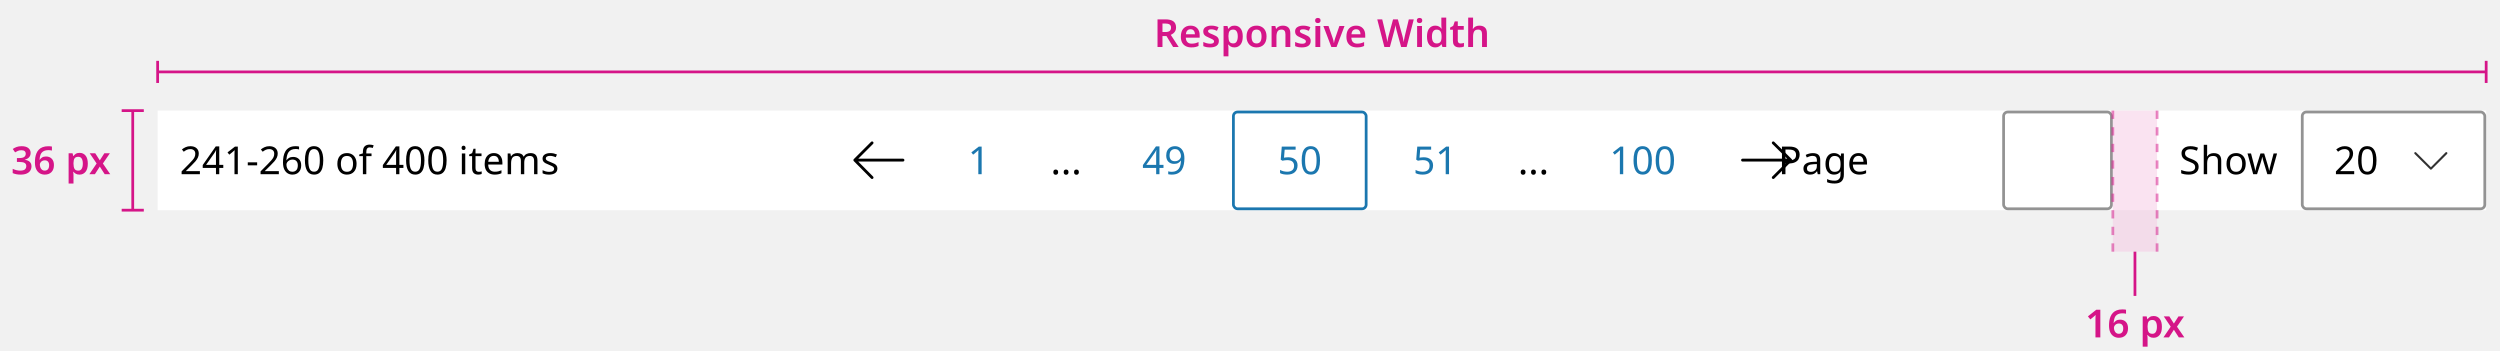<svg width="904" height="127" viewBox="0 0 904 127" fill="none" xmlns="http://www.w3.org/2000/svg">
<rect width="904" height="127" fill="#F1F1F1"/>
<g clip-path="url(#clip0_8801_359500)">
<rect width="842" height="36" transform="translate(57 40)" fill="white"/>
<path d="M72.28 63H65.672V61.978L68.29 59.332C68.785 58.828 69.205 58.38 69.55 57.988C69.905 57.596 70.171 57.213 70.348 56.84C70.525 56.467 70.614 56.051 70.614 55.594C70.614 55.043 70.451 54.628 70.124 54.348C69.797 54.059 69.373 53.914 68.85 53.914C68.355 53.914 67.926 53.998 67.562 54.166C67.198 54.334 66.825 54.567 66.442 54.866L65.784 54.04C66.176 53.713 66.624 53.438 67.128 53.214C67.641 52.981 68.215 52.864 68.85 52.864C69.783 52.864 70.521 53.102 71.062 53.578C71.603 54.054 71.874 54.703 71.874 55.524C71.874 56.047 71.767 56.537 71.552 56.994C71.337 57.451 71.039 57.904 70.656 58.352C70.273 58.8 69.825 59.271 69.312 59.766L67.226 61.824V61.88H72.28V63ZM80.74 60.732H79.284V63H78.094V60.732H73.306V59.682L78.01 52.948H79.284V59.626H80.74V60.732ZM78.094 59.626V56.476C78.094 55.991 78.098 55.58 78.108 55.244C78.126 54.899 78.145 54.572 78.164 54.264H78.108C78.033 54.441 77.94 54.633 77.828 54.838C77.716 55.043 77.608 55.216 77.506 55.356L74.51 59.626H78.094ZM85.993 63H84.789V56.014C84.789 55.613 84.794 55.291 84.803 55.048C84.813 54.805 84.827 54.553 84.845 54.292C84.696 54.441 84.556 54.567 84.425 54.67C84.304 54.773 84.155 54.903 83.977 55.062L82.913 55.93L82.269 55.104L84.971 53.004H85.993V63ZM89.595 59.794V58.702H92.983V59.794H89.595ZM100.827 63H94.219V61.978L96.837 59.332C97.332 58.828 97.751 58.38 98.097 57.988C98.451 57.596 98.718 57.213 98.895 56.84C99.072 56.467 99.161 56.051 99.161 55.594C99.161 55.043 98.998 54.628 98.671 54.348C98.344 54.059 97.919 53.914 97.397 53.914C96.902 53.914 96.473 53.998 96.109 54.166C95.745 54.334 95.371 54.567 94.989 54.866L94.331 54.04C94.723 53.713 95.171 53.438 95.675 53.214C96.188 52.981 96.762 52.864 97.397 52.864C98.33 52.864 99.067 53.102 99.609 53.578C100.15 54.054 100.421 54.703 100.421 55.524C100.421 56.047 100.314 56.537 100.099 56.994C99.884 57.451 99.585 57.904 99.203 58.352C98.82 58.8 98.372 59.271 97.859 59.766L95.773 61.824V61.88H100.827V63ZM102.329 58.73C102.329 58.011 102.389 57.307 102.511 56.616C102.641 55.916 102.87 55.286 103.197 54.726C103.533 54.157 103.999 53.704 104.597 53.368C105.194 53.032 105.964 52.864 106.907 52.864C107.103 52.864 107.317 52.873 107.551 52.892C107.793 52.911 107.989 52.943 108.139 52.99V54.04C107.971 53.984 107.779 53.942 107.565 53.914C107.35 53.886 107.14 53.872 106.935 53.872C106.291 53.872 105.754 53.979 105.325 54.194C104.895 54.409 104.555 54.703 104.303 55.076C104.06 55.449 103.883 55.879 103.771 56.364C103.659 56.849 103.589 57.367 103.561 57.918H103.645C103.859 57.591 104.158 57.316 104.541 57.092C104.923 56.859 105.413 56.742 106.011 56.742C106.879 56.742 107.579 57.008 108.111 57.54C108.643 58.063 108.909 58.809 108.909 59.78C108.909 60.825 108.619 61.647 108.041 62.244C107.471 62.841 106.701 63.14 105.731 63.14C105.096 63.14 104.522 62.981 104.009 62.664C103.495 62.347 103.085 61.861 102.777 61.208C102.478 60.555 102.329 59.729 102.329 58.73ZM105.717 62.104C106.305 62.104 106.781 61.917 107.145 61.544C107.509 61.161 107.691 60.573 107.691 59.78C107.691 59.145 107.527 58.641 107.201 58.268C106.883 57.895 106.403 57.708 105.759 57.708C105.32 57.708 104.937 57.801 104.611 57.988C104.284 58.165 104.027 58.399 103.841 58.688C103.663 58.968 103.575 59.253 103.575 59.542C103.575 59.943 103.654 60.345 103.813 60.746C103.971 61.138 104.209 61.465 104.527 61.726C104.844 61.978 105.241 62.104 105.717 62.104ZM116.892 57.988C116.892 59.071 116.78 59.995 116.556 60.76C116.332 61.525 115.973 62.113 115.478 62.524C114.993 62.935 114.354 63.14 113.56 63.14C112.431 63.14 111.596 62.687 111.054 61.782C110.522 60.867 110.256 59.603 110.256 57.988C110.256 56.905 110.364 55.981 110.578 55.216C110.802 54.451 111.157 53.867 111.642 53.466C112.128 53.055 112.767 52.85 113.56 52.85C114.68 52.85 115.516 53.303 116.066 54.208C116.617 55.104 116.892 56.364 116.892 57.988ZM111.488 57.988C111.488 59.36 111.642 60.387 111.95 61.068C112.268 61.749 112.804 62.09 113.56 62.09C114.307 62.09 114.839 61.754 115.156 61.082C115.483 60.401 115.646 59.369 115.646 57.988C115.646 56.625 115.483 55.603 115.156 54.922C114.839 54.241 114.307 53.9 113.56 53.9C112.804 53.9 112.268 54.241 111.95 54.922C111.642 55.603 111.488 56.625 111.488 57.988ZM128.933 59.234C128.933 60.475 128.615 61.437 127.981 62.118C127.355 62.799 126.506 63.14 125.433 63.14C124.77 63.14 124.177 62.991 123.655 62.692C123.141 62.384 122.735 61.941 122.437 61.362C122.138 60.774 121.989 60.065 121.989 59.234C121.989 57.993 122.297 57.036 122.913 56.364C123.538 55.692 124.392 55.356 125.475 55.356C126.147 55.356 126.744 55.51 127.267 55.818C127.789 56.117 128.195 56.555 128.485 57.134C128.783 57.703 128.933 58.403 128.933 59.234ZM123.263 59.234C123.263 60.121 123.435 60.825 123.781 61.348C124.135 61.861 124.695 62.118 125.461 62.118C126.217 62.118 126.772 61.861 127.127 61.348C127.481 60.825 127.659 60.121 127.659 59.234C127.659 58.347 127.481 57.652 127.127 57.148C126.772 56.644 126.212 56.392 125.447 56.392C124.681 56.392 124.126 56.644 123.781 57.148C123.435 57.652 123.263 58.347 123.263 59.234ZM134.343 56.448H132.453V63H131.221V56.448H129.905V55.874L131.221 55.454V55.02C131.221 54.049 131.431 53.354 131.851 52.934C132.281 52.505 132.883 52.29 133.657 52.29C133.947 52.29 134.217 52.318 134.469 52.374C134.721 52.421 134.936 52.477 135.113 52.542L134.791 53.508C134.642 53.461 134.469 53.415 134.273 53.368C134.077 53.321 133.877 53.298 133.671 53.298C133.261 53.298 132.953 53.438 132.747 53.718C132.551 53.989 132.453 54.418 132.453 55.006V55.496H134.343V56.448ZM145.873 60.732H144.417V63H143.227V60.732H138.439V59.682L143.143 52.948H144.417V59.626H145.873V60.732ZM143.227 59.626V56.476C143.227 55.991 143.231 55.58 143.241 55.244C143.259 54.899 143.278 54.572 143.297 54.264H143.241C143.166 54.441 143.073 54.633 142.961 54.838C142.849 55.043 142.741 55.216 142.639 55.356L139.643 59.626H143.227ZM153.478 57.988C153.478 59.071 153.366 59.995 153.142 60.76C152.918 61.525 152.559 62.113 152.064 62.524C151.579 62.935 150.94 63.14 150.146 63.14C149.017 63.14 148.182 62.687 147.64 61.782C147.108 60.867 146.842 59.603 146.842 57.988C146.842 56.905 146.95 55.981 147.164 55.216C147.388 54.451 147.743 53.867 148.228 53.466C148.714 53.055 149.353 52.85 150.146 52.85C151.266 52.85 152.102 53.303 152.652 54.208C153.203 55.104 153.478 56.364 153.478 57.988ZM148.074 57.988C148.074 59.36 148.228 60.387 148.536 61.068C148.854 61.749 149.39 62.09 150.146 62.09C150.893 62.09 151.425 61.754 151.742 61.082C152.069 60.401 152.232 59.369 152.232 57.988C152.232 56.625 152.069 55.603 151.742 54.922C151.425 54.241 150.893 53.9 150.146 53.9C149.39 53.9 148.854 54.241 148.536 54.922C148.228 55.603 148.074 56.625 148.074 57.988ZM161.49 57.988C161.49 59.071 161.378 59.995 161.154 60.76C160.93 61.525 160.571 62.113 160.076 62.524C159.591 62.935 158.951 63.14 158.158 63.14C157.029 63.14 156.193 62.687 155.652 61.782C155.12 60.867 154.854 59.603 154.854 57.988C154.854 56.905 154.961 55.981 155.176 55.216C155.4 54.451 155.755 53.867 156.24 53.466C156.725 53.055 157.365 52.85 158.158 52.85C159.278 52.85 160.113 53.303 160.664 54.208C161.215 55.104 161.49 56.364 161.49 57.988ZM156.086 57.988C156.086 59.36 156.24 60.387 156.548 61.068C156.865 61.749 157.402 62.09 158.158 62.09C158.905 62.09 159.437 61.754 159.754 61.082C160.081 60.401 160.244 59.369 160.244 57.988C160.244 56.625 160.081 55.603 159.754 54.922C159.437 54.241 158.905 53.9 158.158 53.9C157.402 53.9 156.865 54.241 156.548 54.922C156.24 55.603 156.086 56.625 156.086 57.988ZM167.636 52.682C167.823 52.682 167.986 52.747 168.126 52.878C168.276 52.999 168.35 53.195 168.35 53.466C168.35 53.737 168.276 53.937 168.126 54.068C167.986 54.189 167.823 54.25 167.636 54.25C167.431 54.25 167.258 54.189 167.118 54.068C166.978 53.937 166.908 53.737 166.908 53.466C166.908 53.195 166.978 52.999 167.118 52.878C167.258 52.747 167.431 52.682 167.636 52.682ZM168.238 55.496V63H167.006V55.496H168.238ZM173.122 62.132C173.308 62.132 173.5 62.118 173.696 62.09C173.892 62.062 174.05 62.025 174.172 61.978V62.916C174.041 62.981 173.854 63.033 173.612 63.07C173.369 63.117 173.136 63.14 172.912 63.14C172.52 63.14 172.156 63.075 171.82 62.944C171.493 62.804 171.227 62.566 171.022 62.23C170.816 61.894 170.714 61.423 170.714 60.816V56.448H169.65V55.86L170.728 55.37L171.218 53.774H171.946V55.496H174.116V56.448H171.946V60.788C171.946 61.245 172.053 61.586 172.268 61.81C172.492 62.025 172.776 62.132 173.122 62.132ZM178.572 55.356C179.207 55.356 179.758 55.496 180.224 55.776C180.691 56.056 181.046 56.453 181.288 56.966C181.54 57.47 181.666 58.063 181.666 58.744V59.486H176.528C176.547 60.335 176.762 60.984 177.172 61.432C177.592 61.871 178.176 62.09 178.922 62.09C179.398 62.09 179.818 62.048 180.182 61.964C180.556 61.871 180.938 61.74 181.33 61.572V62.65C180.948 62.818 180.57 62.939 180.196 63.014C179.823 63.098 179.38 63.14 178.866 63.14C178.148 63.14 177.518 62.995 176.976 62.706C176.435 62.417 176.01 61.987 175.702 61.418C175.404 60.849 175.254 60.144 175.254 59.304C175.254 58.483 175.39 57.778 175.66 57.19C175.94 56.602 176.328 56.149 176.822 55.832C177.326 55.515 177.91 55.356 178.572 55.356ZM178.558 56.364C177.97 56.364 177.504 56.555 177.158 56.938C176.822 57.311 176.622 57.834 176.556 58.506H180.378C180.369 57.871 180.22 57.358 179.93 56.966C179.641 56.565 179.184 56.364 178.558 56.364ZM191.809 55.356C192.658 55.356 193.293 55.575 193.713 56.014C194.133 56.453 194.343 57.153 194.343 58.114V63H193.125V58.17C193.125 56.985 192.616 56.392 191.599 56.392C190.871 56.392 190.348 56.602 190.031 57.022C189.723 57.442 189.569 58.053 189.569 58.856V63H188.351V58.17C188.351 56.985 187.837 56.392 186.811 56.392C186.055 56.392 185.532 56.625 185.243 57.092C184.953 57.559 184.809 58.231 184.809 59.108V63H183.577V55.496H184.571L184.753 56.518H184.823C185.056 56.126 185.369 55.837 185.761 55.65C186.162 55.454 186.587 55.356 187.035 55.356C188.211 55.356 188.976 55.776 189.331 56.616H189.401C189.653 56.187 189.993 55.869 190.423 55.664C190.852 55.459 191.314 55.356 191.809 55.356ZM201.547 60.928C201.547 61.656 201.276 62.207 200.735 62.58C200.193 62.953 199.465 63.14 198.551 63.14C198.028 63.14 197.575 63.098 197.193 63.014C196.819 62.93 196.488 62.813 196.199 62.664V61.544C196.497 61.693 196.857 61.833 197.277 61.964C197.706 62.085 198.14 62.146 198.579 62.146C199.204 62.146 199.657 62.048 199.937 61.852C200.217 61.647 200.357 61.376 200.357 61.04C200.357 60.853 200.305 60.685 200.203 60.536C200.1 60.387 199.913 60.237 199.643 60.088C199.381 59.939 199.003 59.771 198.509 59.584C198.023 59.397 197.608 59.211 197.263 59.024C196.917 58.837 196.651 58.613 196.465 58.352C196.278 58.091 196.185 57.755 196.185 57.344C196.185 56.709 196.441 56.219 196.955 55.874C197.477 55.529 198.159 55.356 198.999 55.356C199.456 55.356 199.881 55.403 200.273 55.496C200.674 55.589 201.047 55.711 201.393 55.86L200.973 56.84C200.655 56.709 200.324 56.597 199.979 56.504C199.633 56.411 199.279 56.364 198.915 56.364C198.411 56.364 198.023 56.448 197.753 56.616C197.491 56.775 197.361 56.994 197.361 57.274C197.361 57.489 197.421 57.666 197.543 57.806C197.664 57.946 197.865 58.086 198.145 58.226C198.434 58.366 198.817 58.525 199.293 58.702C199.769 58.879 200.175 59.061 200.511 59.248C200.847 59.435 201.103 59.663 201.281 59.934C201.458 60.195 201.547 60.527 201.547 60.928Z" fill="black"/>
<g clip-path="url(#clip1_8801_359500)">
<path fill-rule="evenodd" clip-rule="evenodd" d="M315.704 51.294C315.905 51.495 315.905 51.82 315.704 52.021L310.342 57.383H326.517C326.801 57.383 327.032 57.613 327.032 57.897C327.032 58.181 326.801 58.412 326.517 58.412H310.332L315.706 63.844C315.906 64.046 315.904 64.372 315.702 64.572C315.5 64.771 315.174 64.769 314.975 64.568L308.735 58.259C308.536 58.058 308.537 57.734 308.737 57.534L314.977 51.294C315.177 51.093 315.503 51.093 315.704 51.294Z" fill="black"/>
<path d="M354.964 63H353.76V56.014C353.76 55.613 353.765 55.291 353.774 55.048C353.783 54.805 353.797 54.553 353.816 54.292C353.667 54.441 353.527 54.567 353.396 54.67C353.275 54.773 353.125 54.903 352.948 55.062L351.884 55.93L351.24 55.104L353.942 53.004H354.964V63Z" fill="#1B77AF"/>
<path d="M380.889 62.244C380.889 61.899 380.973 61.656 381.141 61.516C381.309 61.376 381.51 61.306 381.743 61.306C381.976 61.306 382.182 61.376 382.359 61.516C382.536 61.656 382.625 61.899 382.625 62.244C382.625 62.58 382.536 62.823 382.359 62.972C382.182 63.121 381.976 63.196 381.743 63.196C381.51 63.196 381.309 63.121 381.141 62.972C380.973 62.823 380.889 62.58 380.889 62.244ZM384.635 62.244C384.635 61.899 384.719 61.656 384.887 61.516C385.055 61.376 385.256 61.306 385.489 61.306C385.722 61.306 385.928 61.376 386.105 61.516C386.282 61.656 386.371 61.899 386.371 62.244C386.371 62.58 386.282 62.823 386.105 62.972C385.928 63.121 385.722 63.196 385.489 63.196C385.256 63.196 385.055 63.121 384.887 62.972C384.719 62.823 384.635 62.58 384.635 62.244ZM388.381 62.244C388.381 61.899 388.465 61.656 388.633 61.516C388.801 61.376 389.002 61.306 389.235 61.306C389.468 61.306 389.674 61.376 389.851 61.516C390.028 61.656 390.117 61.899 390.117 62.244C390.117 62.58 390.028 62.823 389.851 62.972C389.674 63.121 389.468 63.196 389.235 63.196C389.002 63.196 388.801 63.121 388.633 62.972C388.465 62.823 388.381 62.58 388.381 62.244Z" fill="black"/>
<path d="M420.716 60.732H419.26V63H418.07V60.732H413.282V59.682L417.986 52.948H419.26V59.626H420.716V60.732ZM418.07 59.626V56.476C418.07 55.991 418.075 55.58 418.084 55.244C418.103 54.899 418.122 54.572 418.14 54.264H418.084C418.01 54.441 417.916 54.633 417.804 54.838C417.692 55.043 417.585 55.216 417.482 55.356L414.486 59.626H418.07ZM428.28 57.274C428.28 57.993 428.215 58.702 428.084 59.402C427.963 60.093 427.734 60.723 427.398 61.292C427.071 61.852 426.605 62.3 425.998 62.636C425.401 62.972 424.631 63.14 423.688 63.14C423.501 63.14 423.282 63.126 423.03 63.098C422.778 63.079 422.577 63.047 422.428 63V61.95C422.792 62.071 423.203 62.132 423.66 62.132C424.313 62.132 424.85 62.025 425.27 61.81C425.699 61.595 426.04 61.306 426.292 60.942C426.544 60.569 426.726 60.139 426.838 59.654C426.95 59.159 427.015 58.641 427.034 58.1H426.95C426.735 58.417 426.437 58.693 426.054 58.926C425.671 59.15 425.177 59.262 424.57 59.262C423.711 59.262 423.016 59.001 422.484 58.478C421.961 57.946 421.7 57.199 421.7 56.238C421.7 55.538 421.831 54.936 422.092 54.432C422.353 53.928 422.722 53.541 423.198 53.27C423.683 52.999 424.248 52.864 424.892 52.864C425.527 52.864 426.101 53.027 426.614 53.354C427.127 53.671 427.533 54.157 427.832 54.81C428.131 55.454 428.28 56.275 428.28 57.274ZM424.892 53.9C424.313 53.9 423.837 54.091 423.464 54.474C423.1 54.857 422.918 55.44 422.918 56.224C422.918 56.868 423.072 57.377 423.38 57.75C423.697 58.114 424.183 58.296 424.836 58.296C425.284 58.296 425.671 58.207 425.998 58.03C426.325 57.843 426.577 57.61 426.754 57.33C426.941 57.05 427.034 56.761 427.034 56.462C427.034 56.061 426.955 55.664 426.796 55.272C426.637 54.88 426.399 54.553 426.082 54.292C425.765 54.031 425.368 53.9 424.892 53.9Z" fill="#1B77AF"/>
<rect x="446" y="40.5" width="48" height="35" rx="1.5" fill="white"/>
<path d="M465.838 56.868C466.856 56.868 467.668 57.125 468.274 57.638C468.89 58.151 469.198 58.875 469.198 59.808C469.198 60.844 468.867 61.661 468.204 62.258C467.551 62.846 466.636 63.14 465.46 63.14C464.938 63.14 464.452 63.093 464.004 63C463.556 62.907 463.178 62.771 462.87 62.594V61.432C463.206 61.637 463.612 61.801 464.088 61.922C464.574 62.034 465.036 62.09 465.474 62.09C466.212 62.09 466.804 61.917 467.252 61.572C467.71 61.217 467.938 60.671 467.938 59.934C467.938 59.281 467.738 58.781 467.336 58.436C466.935 58.081 466.3 57.904 465.432 57.904C465.171 57.904 464.872 57.927 464.536 57.974C464.2 58.021 463.93 58.067 463.724 58.114L463.108 57.722L463.486 53.004H468.498V54.124H464.536L464.298 57.022C464.457 56.994 464.672 56.961 464.942 56.924C465.213 56.887 465.512 56.868 465.838 56.868ZM477.322 57.988C477.322 59.071 477.21 59.995 476.986 60.76C476.762 61.525 476.403 62.113 475.908 62.524C475.423 62.935 474.783 63.14 473.99 63.14C472.861 63.14 472.025 62.687 471.484 61.782C470.952 60.867 470.686 59.603 470.686 57.988C470.686 56.905 470.793 55.981 471.008 55.216C471.232 54.451 471.587 53.867 472.072 53.466C472.557 53.055 473.197 52.85 473.99 52.85C475.11 52.85 475.945 53.303 476.496 54.208C477.047 55.104 477.322 56.364 477.322 57.988ZM471.918 57.988C471.918 59.36 472.072 60.387 472.38 61.068C472.697 61.749 473.234 62.09 473.99 62.09C474.737 62.09 475.269 61.754 475.586 61.082C475.913 60.401 476.076 59.369 476.076 57.988C476.076 56.625 475.913 55.603 475.586 54.922C475.269 54.241 474.737 53.9 473.99 53.9C473.234 53.9 472.697 54.241 472.38 54.922C472.072 55.603 471.918 56.625 471.918 57.988Z" fill="#1B77AF"/>
<rect x="446" y="40.5" width="48" height="35" rx="1.5" stroke="#1B77AF"/>
<path d="M514.838 56.868C515.856 56.868 516.668 57.125 517.274 57.638C517.89 58.151 518.198 58.875 518.198 59.808C518.198 60.844 517.867 61.661 517.204 62.258C516.551 62.846 515.636 63.14 514.46 63.14C513.938 63.14 513.452 63.093 513.004 63C512.556 62.907 512.178 62.771 511.87 62.594V61.432C512.206 61.637 512.612 61.801 513.088 61.922C513.574 62.034 514.036 62.09 514.474 62.09C515.212 62.09 515.804 61.917 516.252 61.572C516.71 61.217 516.938 60.671 516.938 59.934C516.938 59.281 516.738 58.781 516.336 58.436C515.935 58.081 515.3 57.904 514.432 57.904C514.171 57.904 513.872 57.927 513.536 57.974C513.2 58.021 512.93 58.067 512.724 58.114L512.108 57.722L512.486 53.004H517.498V54.124H513.536L513.298 57.022C513.457 56.994 513.672 56.961 513.942 56.924C514.213 56.887 514.512 56.868 514.838 56.868ZM523.97 63H522.766V56.014C522.766 55.613 522.771 55.291 522.78 55.048C522.789 54.805 522.803 54.553 522.822 54.292C522.673 54.441 522.533 54.567 522.402 54.67C522.281 54.773 522.131 54.903 521.954 55.062L520.89 55.93L520.246 55.104L522.948 53.004H523.97V63Z" fill="#1B77AF"/>
<path d="M549.889 62.244C549.889 61.899 549.973 61.656 550.141 61.516C550.309 61.376 550.51 61.306 550.743 61.306C550.976 61.306 551.182 61.376 551.359 61.516C551.536 61.656 551.625 61.899 551.625 62.244C551.625 62.58 551.536 62.823 551.359 62.972C551.182 63.121 550.976 63.196 550.743 63.196C550.51 63.196 550.309 63.121 550.141 62.972C549.973 62.823 549.889 62.58 549.889 62.244ZM553.635 62.244C553.635 61.899 553.719 61.656 553.887 61.516C554.055 61.376 554.256 61.306 554.489 61.306C554.722 61.306 554.928 61.376 555.105 61.516C555.282 61.656 555.371 61.899 555.371 62.244C555.371 62.58 555.282 62.823 555.105 62.972C554.928 63.121 554.722 63.196 554.489 63.196C554.256 63.196 554.055 63.121 553.887 62.972C553.719 62.823 553.635 62.58 553.635 62.244ZM557.381 62.244C557.381 61.899 557.465 61.656 557.633 61.516C557.801 61.376 558.002 61.306 558.235 61.306C558.468 61.306 558.674 61.376 558.851 61.516C559.028 61.656 559.117 61.899 559.117 62.244C559.117 62.58 559.028 62.823 558.851 62.972C558.674 63.121 558.468 63.196 558.235 63.196C558.002 63.196 557.801 63.121 557.633 62.972C557.465 62.823 557.381 62.58 557.381 62.244Z" fill="black"/>
<path d="M586.952 63H585.748V56.014C585.748 55.613 585.753 55.291 585.762 55.048C585.772 54.805 585.786 54.553 585.804 54.292C585.655 54.441 585.515 54.567 585.384 54.67C585.263 54.773 585.114 54.903 584.936 55.062L583.872 55.93L583.228 55.104L585.93 53.004H586.952V63ZM597.316 57.988C597.316 59.071 597.204 59.995 596.98 60.76C596.756 61.525 596.397 62.113 595.902 62.524C595.417 62.935 594.777 63.14 593.984 63.14C592.855 63.14 592.019 62.687 591.478 61.782C590.946 60.867 590.68 59.603 590.68 57.988C590.68 56.905 590.787 55.981 591.002 55.216C591.226 54.451 591.581 53.867 592.066 53.466C592.551 53.055 593.191 52.85 593.984 52.85C595.104 52.85 595.939 53.303 596.49 54.208C597.041 55.104 597.316 56.364 597.316 57.988ZM591.912 57.988C591.912 59.36 592.066 60.387 592.374 61.068C592.691 61.749 593.228 62.09 593.984 62.09C594.731 62.09 595.263 61.754 595.58 61.082C595.907 60.401 596.07 59.369 596.07 57.988C596.07 56.625 595.907 55.603 595.58 54.922C595.263 54.241 594.731 53.9 593.984 53.9C593.228 53.9 592.691 54.241 592.374 54.922C592.066 55.603 591.912 56.625 591.912 57.988ZM605.328 57.988C605.328 59.071 605.216 59.995 604.992 60.76C604.768 61.525 604.409 62.113 603.914 62.524C603.429 62.935 602.789 63.14 601.996 63.14C600.867 63.14 600.031 62.687 599.49 61.782C598.958 60.867 598.692 59.603 598.692 57.988C598.692 56.905 598.799 55.981 599.014 55.216C599.238 54.451 599.593 53.867 600.078 53.466C600.563 53.055 601.203 52.85 601.996 52.85C603.116 52.85 603.951 53.303 604.502 54.208C605.053 55.104 605.328 56.364 605.328 57.988ZM599.924 57.988C599.924 59.36 600.078 60.387 600.386 61.068C600.703 61.749 601.24 62.09 601.996 62.09C602.743 62.09 603.275 61.754 603.592 61.082C603.919 60.401 604.082 59.369 604.082 57.988C604.082 56.625 603.919 55.603 603.592 54.922C603.275 54.241 602.743 53.9 601.996 53.9C601.24 53.9 600.703 54.241 600.386 54.922C600.078 55.603 599.924 56.625 599.924 57.988Z" fill="#1B77AF"/>
<path fill-rule="evenodd" clip-rule="evenodd" d="M640.843 51.296C641.043 51.094 641.369 51.092 641.57 51.292L647.879 57.532C647.976 57.628 648.031 57.759 648.032 57.896C648.032 58.033 647.978 58.164 647.881 58.261L641.572 64.57C641.372 64.77 641.046 64.77 640.845 64.57C640.644 64.369 640.644 64.043 640.845 63.842L646.276 58.412H630.1C629.816 58.412 629.586 58.181 629.586 57.897C629.586 57.613 629.816 57.383 630.1 57.383H646.266L640.847 52.023C640.645 51.823 640.643 51.498 640.843 51.296Z" fill="black"/>
</g>
<path d="M647.004 53.004C648.311 53.004 649.263 53.261 649.86 53.774C650.457 54.287 650.756 55.011 650.756 55.944C650.756 56.495 650.63 57.013 650.378 57.498C650.135 57.974 649.72 58.361 649.132 58.66C648.553 58.959 647.765 59.108 646.766 59.108H645.618V63H644.358V53.004H647.004ZM646.892 54.082H645.618V58.03H646.626C647.578 58.03 648.287 57.876 648.754 57.568C649.221 57.26 649.454 56.737 649.454 56C649.454 55.356 649.244 54.875 648.824 54.558C648.413 54.241 647.769 54.082 646.892 54.082ZM655.509 55.37C656.423 55.37 657.1 55.571 657.539 55.972C657.977 56.373 658.197 57.013 658.197 57.89V63H657.301L657.063 61.936H657.007C656.68 62.347 656.335 62.65 655.971 62.846C655.607 63.042 655.112 63.14 654.487 63.14C653.805 63.14 653.241 62.963 652.793 62.608C652.345 62.244 652.121 61.679 652.121 60.914C652.121 60.167 652.415 59.593 653.003 59.192C653.591 58.781 654.496 58.557 655.719 58.52L656.993 58.478V58.03C656.993 57.405 656.857 56.971 656.587 56.728C656.316 56.485 655.933 56.364 655.439 56.364C655.047 56.364 654.673 56.425 654.319 56.546C653.964 56.658 653.633 56.789 653.325 56.938L652.947 56.014C653.273 55.837 653.661 55.687 654.109 55.566C654.557 55.435 655.023 55.37 655.509 55.37ZM656.979 59.332L655.873 59.374C654.939 59.411 654.291 59.561 653.927 59.822C653.572 60.083 653.395 60.452 653.395 60.928C653.395 61.348 653.521 61.656 653.773 61.852C654.034 62.048 654.365 62.146 654.767 62.146C655.392 62.146 655.915 61.973 656.335 61.628C656.764 61.273 656.979 60.732 656.979 60.004V59.332ZM663.174 55.356C663.669 55.356 664.112 55.449 664.504 55.636C664.906 55.823 665.246 56.107 665.526 56.49H665.596L665.764 55.496H666.744V63.126C666.744 64.199 666.469 65.007 665.918 65.548C665.377 66.089 664.532 66.36 663.384 66.36C662.283 66.36 661.382 66.201 660.682 65.884V64.75C661.42 65.142 662.344 65.338 663.454 65.338C664.098 65.338 664.602 65.147 664.966 64.764C665.34 64.391 665.526 63.877 665.526 63.224V62.93C665.526 62.818 665.531 62.659 665.54 62.454C665.55 62.239 665.559 62.09 665.568 62.006H665.512C665.008 62.762 664.234 63.14 663.188 63.14C662.218 63.14 661.457 62.799 660.906 62.118C660.365 61.437 660.094 60.485 660.094 59.262C660.094 58.067 660.365 57.12 660.906 56.42C661.457 55.711 662.213 55.356 663.174 55.356ZM663.342 56.392C662.717 56.392 662.232 56.644 661.886 57.148C661.541 57.643 661.368 58.352 661.368 59.276C661.368 60.2 661.536 60.909 661.872 61.404C662.208 61.889 662.708 62.132 663.37 62.132C664.126 62.132 664.677 61.931 665.022 61.53C665.368 61.119 665.54 60.461 665.54 59.556V59.262C665.54 58.245 665.363 57.512 665.008 57.064C664.654 56.616 664.098 56.392 663.342 56.392ZM672.026 55.356C672.66 55.356 673.211 55.496 673.678 55.776C674.144 56.056 674.499 56.453 674.742 56.966C674.994 57.47 675.12 58.063 675.12 58.744V59.486H669.982C670 60.335 670.215 60.984 670.626 61.432C671.046 61.871 671.629 62.09 672.376 62.09C672.852 62.09 673.272 62.048 673.636 61.964C674.009 61.871 674.392 61.74 674.784 61.572V62.65C674.401 62.818 674.023 62.939 673.65 63.014C673.276 63.098 672.833 63.14 672.32 63.14C671.601 63.14 670.971 62.995 670.43 62.706C669.888 62.417 669.464 61.987 669.156 61.418C668.857 60.849 668.708 60.144 668.708 59.304C668.708 58.483 668.843 57.778 669.114 57.19C669.394 56.602 669.781 56.149 670.276 55.832C670.78 55.515 671.363 55.356 672.026 55.356ZM672.012 56.364C671.424 56.364 670.957 56.555 670.612 56.938C670.276 57.311 670.075 57.834 670.01 58.506H673.832C673.822 57.871 673.673 57.358 673.384 56.966C673.094 56.565 672.637 56.364 672.012 56.364Z" fill="black"/>
<rect x="724.5" y="40.5" width="39" height="35" rx="1.5" fill="white"/>
<rect x="724.5" y="40.5" width="39" height="35" rx="1.5" stroke="#939393"/>
<path d="M795.028 60.326C795.028 61.213 794.706 61.903 794.062 62.398C793.418 62.893 792.55 63.14 791.458 63.14C790.898 63.14 790.38 63.098 789.904 63.014C789.428 62.93 789.031 62.813 788.714 62.664V61.46C789.05 61.609 789.465 61.745 789.96 61.866C790.464 61.987 790.982 62.048 791.514 62.048C792.251 62.048 792.811 61.903 793.194 61.614C793.577 61.325 793.768 60.933 793.768 60.438C793.768 60.111 793.698 59.836 793.558 59.612C793.418 59.388 793.175 59.183 792.83 58.996C792.485 58.809 792.013 58.604 791.416 58.38C790.557 58.072 789.913 57.694 789.484 57.246C789.055 56.798 788.84 56.187 788.84 55.412C788.84 54.889 788.975 54.437 789.246 54.054C789.517 53.671 789.89 53.377 790.366 53.172C790.842 52.967 791.397 52.864 792.032 52.864C792.573 52.864 793.073 52.915 793.53 53.018C793.987 53.121 794.407 53.256 794.79 53.424L794.398 54.502C794.053 54.353 793.675 54.227 793.264 54.124C792.853 54.021 792.433 53.97 792.004 53.97C791.379 53.97 790.907 54.105 790.59 54.376C790.273 54.637 790.114 54.987 790.114 55.426C790.114 55.762 790.184 56.042 790.324 56.266C790.464 56.49 790.693 56.695 791.01 56.882C791.327 57.059 791.757 57.246 792.298 57.442C792.886 57.657 793.381 57.89 793.782 58.142C794.193 58.385 794.501 58.679 794.706 59.024C794.921 59.369 795.028 59.803 795.028 60.326ZM798.106 52.36V55.482C798.106 55.855 798.082 56.205 798.036 56.532H798.12C798.362 56.149 798.689 55.86 799.1 55.664C799.52 55.468 799.972 55.37 800.458 55.37C801.363 55.37 802.044 55.589 802.502 56.028C802.968 56.457 803.202 57.153 803.202 58.114V63H801.984V58.198C801.984 56.994 801.424 56.392 800.304 56.392C799.464 56.392 798.885 56.63 798.568 57.106C798.26 57.573 798.106 58.245 798.106 59.122V63H796.874V52.36H798.106ZM812.052 59.234C812.052 60.475 811.735 61.437 811.1 62.118C810.475 62.799 809.625 63.14 808.552 63.14C807.889 63.14 807.297 62.991 806.774 62.692C806.261 62.384 805.855 61.941 805.556 61.362C805.257 60.774 805.108 60.065 805.108 59.234C805.108 57.993 805.416 57.036 806.032 56.364C806.657 55.692 807.511 55.356 808.594 55.356C809.266 55.356 809.863 55.51 810.386 55.818C810.909 56.117 811.315 56.555 811.604 57.134C811.903 57.703 812.052 58.403 812.052 59.234ZM806.382 59.234C806.382 60.121 806.555 60.825 806.9 61.348C807.255 61.861 807.815 62.118 808.58 62.118C809.336 62.118 809.891 61.861 810.246 61.348C810.601 60.825 810.778 60.121 810.778 59.234C810.778 58.347 810.601 57.652 810.246 57.148C809.891 56.644 809.331 56.392 808.566 56.392C807.801 56.392 807.245 56.644 806.9 57.148C806.555 57.652 806.382 58.347 806.382 59.234ZM819.863 62.986L818.575 58.758C818.454 58.375 818.346 58.002 818.253 57.638C818.16 57.274 818.094 56.985 818.057 56.77H818.001C817.964 56.985 817.903 57.274 817.819 57.638C817.735 58.002 817.628 58.38 817.497 58.772L816.153 62.986H814.753L812.695 55.482H813.969L815.005 59.486C815.108 59.887 815.206 60.293 815.299 60.704C815.392 61.115 815.458 61.455 815.495 61.726H815.551C815.579 61.567 815.621 61.371 815.677 61.138C815.733 60.905 815.794 60.662 815.859 60.41C815.924 60.149 815.99 59.915 816.055 59.71L817.385 55.482H818.729L820.017 59.71C820.11 60.037 820.208 60.387 820.311 60.76C820.414 61.133 820.484 61.451 820.521 61.712H820.577C820.605 61.479 820.666 61.157 820.759 60.746C820.862 60.335 820.969 59.915 821.081 59.486L822.131 55.482H823.391L821.305 62.986H819.863Z" fill="black"/>
<rect x="832.5" y="40.5" width="66" height="35" rx="1.5" fill="white"/>
<path d="M851.28 63H844.672V61.978L847.29 59.332C847.785 58.828 848.205 58.38 848.55 57.988C848.905 57.596 849.171 57.213 849.348 56.84C849.525 56.467 849.614 56.051 849.614 55.594C849.614 55.043 849.451 54.628 849.124 54.348C848.797 54.059 848.373 53.914 847.85 53.914C847.355 53.914 846.926 53.998 846.562 54.166C846.198 54.334 845.825 54.567 845.442 54.866L844.784 54.04C845.176 53.713 845.624 53.438 846.128 53.214C846.641 52.981 847.215 52.864 847.85 52.864C848.783 52.864 849.521 53.102 850.062 53.578C850.603 54.054 850.874 54.703 850.874 55.524C850.874 56.047 850.767 56.537 850.552 56.994C850.337 57.451 850.039 57.904 849.656 58.352C849.273 58.8 848.825 59.271 848.312 59.766L846.226 61.824V61.88H851.28V63ZM859.334 57.988C859.334 59.071 859.222 59.995 858.998 60.76C858.774 61.525 858.414 62.113 857.92 62.524C857.434 62.935 856.795 63.14 856.002 63.14C854.872 63.14 854.037 62.687 853.496 61.782C852.964 60.867 852.698 59.603 852.698 57.988C852.698 56.905 852.805 55.981 853.02 55.216C853.244 54.451 853.598 53.867 854.084 53.466C854.569 53.055 855.208 52.85 856.002 52.85C857.122 52.85 857.957 53.303 858.508 54.208C859.058 55.104 859.334 56.364 859.334 57.988ZM853.93 57.988C853.93 59.36 854.084 60.387 854.392 61.068C854.709 61.749 855.246 62.09 856.002 62.09C856.748 62.09 857.28 61.754 857.598 61.082C857.924 60.401 858.088 59.369 858.088 57.988C858.088 56.625 857.924 55.603 857.598 54.922C857.28 54.241 856.748 53.9 856.002 53.9C855.246 53.9 854.709 54.241 854.392 54.922C854.084 55.603 853.93 56.625 853.93 57.988Z" fill="black"/>
<path d="M879.012 61.362C878.912 61.362 878.812 61.312 878.762 61.263L873.113 55.663C872.962 55.513 872.962 55.263 873.113 55.112C873.263 54.962 873.512 54.962 873.662 55.112L879.012 60.462L884.312 55.112C884.463 54.962 884.713 54.962 884.863 55.112C885.013 55.263 885.013 55.513 884.863 55.663L879.262 61.263C879.162 61.312 879.112 61.362 879.012 61.362Z" fill="#323232"/>
<rect x="832.5" y="40.5" width="66" height="35" rx="1.5" stroke="#939393"/>
</g>
<rect opacity="0.4" x="764" y="40" width="16" height="51" fill="white"/>
<rect opacity="0.12" x="764" y="40" width="16" height="51" fill="#D51588"/>
<path opacity="0.5" d="M780 40L780 91" stroke="#D51588" stroke-dasharray="3 3"/>
<path opacity="0.5" d="M764 40L764 91" stroke="#D51588" stroke-dasharray="3 3"/>
<path d="M772 91V107" stroke="#D51588"/>
<path d="M759.482 122H757.718V115.77C757.718 115.471 757.722 115.154 757.732 114.818C757.741 114.482 757.755 114.169 757.774 113.88C757.68 113.973 757.564 114.085 757.424 114.216C757.293 114.347 757.148 114.473 756.99 114.594L755.87 115.49L754.988 114.398L758.012 112.004H759.482V122ZM762.622 117.744C762.622 117.165 762.659 116.596 762.734 116.036C762.818 115.476 762.962 114.949 763.168 114.454C763.373 113.95 763.658 113.507 764.022 113.124C764.386 112.732 764.848 112.429 765.408 112.214C765.977 111.99 766.663 111.878 767.466 111.878C767.662 111.878 767.886 111.887 768.138 111.906C768.39 111.925 768.6 111.953 768.768 111.99V113.446C768.404 113.343 768.002 113.292 767.564 113.292C766.724 113.292 766.07 113.446 765.604 113.754C765.137 114.053 764.81 114.468 764.624 115C764.437 115.523 764.325 116.111 764.288 116.764H764.372C764.568 116.437 764.848 116.162 765.212 115.938C765.576 115.705 766.047 115.588 766.626 115.588C767.494 115.588 768.189 115.859 768.712 116.4C769.234 116.941 769.496 117.711 769.496 118.71C769.496 119.783 769.197 120.623 768.6 121.23C768.002 121.837 767.195 122.14 766.178 122.14C765.515 122.14 764.913 121.981 764.372 121.664C763.84 121.347 763.415 120.866 763.098 120.222C762.78 119.569 762.622 118.743 762.622 117.744ZM766.15 120.698C766.626 120.698 767.013 120.539 767.312 120.222C767.61 119.895 767.76 119.396 767.76 118.724C767.76 118.183 767.629 117.758 767.368 117.45C767.106 117.133 766.714 116.974 766.192 116.974C765.828 116.974 765.51 117.053 765.24 117.212C764.978 117.361 764.773 117.557 764.624 117.8C764.474 118.033 764.4 118.276 764.4 118.528C764.4 118.873 764.465 119.214 764.596 119.55C764.726 119.877 764.918 120.152 765.17 120.376C765.431 120.591 765.758 120.698 766.15 120.698ZM778.792 114.272C779.679 114.272 780.393 114.603 780.934 115.266C781.475 115.919 781.746 116.895 781.746 118.192C781.746 119.489 781.466 120.474 780.906 121.146C780.355 121.809 779.637 122.14 778.75 122.14C778.19 122.14 777.737 122.037 777.392 121.832C777.047 121.627 776.771 121.389 776.566 121.118H776.454C776.482 121.295 776.505 121.487 776.524 121.692C776.552 121.897 776.566 122.093 776.566 122.28V125.36H774.802V114.412H776.23L776.482 115.42H776.566C776.781 115.103 777.061 114.832 777.406 114.608C777.751 114.384 778.213 114.272 778.792 114.272ZM778.288 115.7C777.663 115.7 777.219 115.887 776.958 116.26C776.706 116.633 776.575 117.198 776.566 117.954V118.178C776.566 118.99 776.687 119.615 776.93 120.054C777.182 120.483 777.644 120.698 778.316 120.698C778.867 120.698 779.273 120.474 779.534 120.026C779.805 119.569 779.94 118.948 779.94 118.164C779.94 117.38 779.805 116.773 779.534 116.344C779.273 115.915 778.857 115.7 778.288 115.7ZM784.93 118.122L782.424 114.412H784.426L786.078 116.988L787.73 114.412H789.732L787.198 118.122L789.858 122H787.856L786.078 119.242L784.3 122H782.298L784.93 118.122Z" fill="#D51588"/>
<path d="M421.4 7.004C422.716 7.004 423.687 7.247 424.312 7.732C424.947 8.217 425.264 8.955 425.264 9.944C425.264 10.429 425.171 10.845 424.984 11.19C424.807 11.535 424.569 11.825 424.27 12.058C423.981 12.282 423.673 12.464 423.346 12.604L426.216 17H424.2L421.806 13.052H420.35V17H418.558V7.004H421.4ZM421.288 8.502H420.35V11.582H421.344C422.091 11.582 422.627 11.451 422.954 11.19C423.281 10.919 423.444 10.523 423.444 10C423.444 9.459 423.267 9.076 422.912 8.852C422.567 8.619 422.025 8.502 421.288 8.502ZM430.493 9.272C431.51 9.272 432.313 9.575 432.901 10.182C433.498 10.789 433.797 11.633 433.797 12.716V13.612H428.785C428.803 14.303 428.995 14.839 429.359 15.222C429.723 15.595 430.227 15.782 430.871 15.782C431.356 15.782 431.795 15.735 432.187 15.642C432.579 15.539 432.98 15.395 433.391 15.208V16.622C433.017 16.799 432.63 16.93 432.229 17.014C431.827 17.098 431.347 17.14 430.787 17.14C430.04 17.14 429.382 17 428.813 16.72C428.243 16.431 427.795 16.001 427.469 15.432C427.151 14.853 426.993 14.13 426.993 13.262C426.993 11.965 427.31 10.975 427.945 10.294C428.589 9.613 429.438 9.272 430.493 9.272ZM430.493 10.574C430.017 10.574 429.629 10.728 429.331 11.036C429.041 11.335 428.873 11.783 428.827 12.38H432.089C432.079 11.857 431.944 11.428 431.683 11.092C431.431 10.747 431.034 10.574 430.493 10.574ZM440.741 14.802C440.741 15.567 440.466 16.151 439.915 16.552C439.374 16.944 438.595 17.14 437.577 17.14C437.045 17.14 436.588 17.103 436.205 17.028C435.832 16.953 435.468 16.837 435.113 16.678V15.18C435.487 15.357 435.897 15.507 436.345 15.628C436.803 15.749 437.232 15.81 437.633 15.81C438.119 15.81 438.469 15.735 438.683 15.586C438.898 15.437 439.005 15.236 439.005 14.984C439.005 14.835 438.963 14.704 438.879 14.592C438.795 14.471 438.632 14.34 438.389 14.2C438.147 14.06 437.778 13.887 437.283 13.682C436.798 13.486 436.392 13.29 436.065 13.094C435.748 12.898 435.505 12.665 435.337 12.394C435.179 12.123 435.099 11.773 435.099 11.344C435.099 10.663 435.37 10.149 435.911 9.804C436.453 9.449 437.167 9.272 438.053 9.272C438.52 9.272 438.959 9.319 439.369 9.412C439.789 9.505 440.209 9.645 440.629 9.832L440.069 11.134C439.715 10.985 439.369 10.859 439.033 10.756C438.697 10.653 438.352 10.602 437.997 10.602C437.223 10.602 436.835 10.821 436.835 11.26C436.835 11.419 436.882 11.554 436.975 11.666C437.078 11.778 437.251 11.899 437.493 12.03C437.745 12.151 438.1 12.301 438.557 12.478C439.005 12.655 439.393 12.842 439.719 13.038C440.046 13.225 440.298 13.458 440.475 13.738C440.653 14.009 440.741 14.363 440.741 14.802ZM446.429 9.272C447.315 9.272 448.029 9.603 448.571 10.266C449.112 10.919 449.383 11.895 449.383 13.192C449.383 14.489 449.103 15.474 448.543 16.146C447.992 16.809 447.273 17.14 446.387 17.14C445.827 17.14 445.374 17.037 445.029 16.832C444.683 16.627 444.408 16.389 444.203 16.118H444.091C444.119 16.295 444.142 16.487 444.161 16.692C444.189 16.897 444.203 17.093 444.203 17.28V20.36H442.439V9.412H443.867L444.119 10.42H444.203C444.417 10.103 444.697 9.832 445.043 9.608C445.388 9.384 445.85 9.272 446.429 9.272ZM445.925 10.7C445.299 10.7 444.856 10.887 444.595 11.26C444.343 11.633 444.212 12.198 444.203 12.954V13.178C444.203 13.99 444.324 14.615 444.567 15.054C444.819 15.483 445.281 15.698 445.953 15.698C446.503 15.698 446.909 15.474 447.171 15.026C447.441 14.569 447.577 13.948 447.577 13.164C447.577 12.38 447.441 11.773 447.171 11.344C446.909 10.915 446.494 10.7 445.925 10.7ZM457.978 13.192C457.978 14.452 457.652 15.427 456.998 16.118C456.345 16.799 455.458 17.14 454.338 17.14C453.648 17.14 453.032 16.986 452.49 16.678C451.949 16.37 451.524 15.922 451.216 15.334C450.908 14.746 450.754 14.032 450.754 13.192C450.754 11.932 451.076 10.966 451.72 10.294C452.374 9.613 453.26 9.272 454.38 9.272C455.08 9.272 455.701 9.426 456.242 9.734C456.784 10.033 457.208 10.476 457.516 11.064C457.824 11.643 457.978 12.352 457.978 13.192ZM452.56 13.192C452.56 13.995 452.7 14.615 452.98 15.054C453.27 15.493 453.732 15.712 454.366 15.712C454.992 15.712 455.449 15.493 455.738 15.054C456.028 14.615 456.172 13.995 456.172 13.192C456.172 12.389 456.028 11.773 455.738 11.344C455.449 10.915 454.987 10.7 454.352 10.7C453.718 10.7 453.26 10.915 452.98 11.344C452.7 11.773 452.56 12.389 452.56 13.192ZM463.862 9.272C464.711 9.272 465.374 9.491 465.85 9.93C466.335 10.369 466.578 11.078 466.578 12.058V17H464.814V12.408C464.814 11.839 464.702 11.414 464.478 11.134C464.254 10.845 463.899 10.7 463.414 10.7C462.705 10.7 462.219 10.924 461.958 11.372C461.697 11.82 461.566 12.459 461.566 13.29V17H459.802V9.412H461.16L461.412 10.406H461.51C461.753 10.014 462.084 9.729 462.504 9.552C462.933 9.365 463.386 9.272 463.862 9.272ZM473.95 14.802C473.95 15.567 473.675 16.151 473.124 16.552C472.583 16.944 471.804 17.14 470.786 17.14C470.254 17.14 469.797 17.103 469.414 17.028C469.041 16.953 468.677 16.837 468.322 16.678V15.18C468.696 15.357 469.106 15.507 469.554 15.628C470.012 15.749 470.441 15.81 470.842 15.81C471.328 15.81 471.678 15.735 471.892 15.586C472.107 15.437 472.214 15.236 472.214 14.984C472.214 14.835 472.172 14.704 472.088 14.592C472.004 14.471 471.841 14.34 471.598 14.2C471.356 14.06 470.987 13.887 470.492 13.682C470.007 13.486 469.601 13.29 469.274 13.094C468.957 12.898 468.714 12.665 468.546 12.394C468.388 12.123 468.308 11.773 468.308 11.344C468.308 10.663 468.579 10.149 469.12 9.804C469.662 9.449 470.376 9.272 471.262 9.272C471.729 9.272 472.168 9.319 472.578 9.412C472.998 9.505 473.418 9.645 473.838 9.832L473.278 11.134C472.924 10.985 472.578 10.859 472.242 10.756C471.906 10.653 471.561 10.602 471.206 10.602C470.432 10.602 470.044 10.821 470.044 11.26C470.044 11.419 470.091 11.554 470.184 11.666C470.287 11.778 470.46 11.899 470.702 12.03C470.954 12.151 471.309 12.301 471.766 12.478C472.214 12.655 472.602 12.842 472.928 13.038C473.255 13.225 473.507 13.458 473.684 13.738C473.862 14.009 473.95 14.363 473.95 14.802ZM476.53 6.486C476.791 6.486 477.02 6.556 477.216 6.696C477.412 6.827 477.51 7.065 477.51 7.41C477.51 7.755 477.412 7.998 477.216 8.138C477.02 8.278 476.791 8.348 476.53 8.348C476.259 8.348 476.026 8.278 475.83 8.138C475.643 7.998 475.55 7.755 475.55 7.41C475.55 7.065 475.643 6.827 475.83 6.696C476.026 6.556 476.259 6.486 476.53 6.486ZM477.412 9.412V17H475.648V9.412H477.412ZM481.417 17L478.533 9.412H480.395L481.907 13.794C482.01 14.065 482.099 14.363 482.173 14.69C482.248 15.017 482.295 15.292 482.313 15.516H482.369C482.397 15.273 482.453 14.993 482.537 14.676C482.621 14.359 482.71 14.065 482.803 13.794L484.315 9.412H486.177L483.293 17H481.417ZM490.362 9.272C491.379 9.272 492.182 9.575 492.77 10.182C493.367 10.789 493.666 11.633 493.666 12.716V13.612H488.654C488.672 14.303 488.864 14.839 489.228 15.222C489.592 15.595 490.096 15.782 490.74 15.782C491.225 15.782 491.664 15.735 492.056 15.642C492.448 15.539 492.849 15.395 493.26 15.208V16.622C492.886 16.799 492.499 16.93 492.098 17.014C491.696 17.098 491.216 17.14 490.656 17.14C489.909 17.14 489.251 17 488.682 16.72C488.112 16.431 487.664 16.001 487.338 15.432C487.02 14.853 486.862 14.13 486.862 13.262C486.862 11.965 487.179 10.975 487.814 10.294C488.458 9.613 489.307 9.272 490.362 9.272ZM490.362 10.574C489.886 10.574 489.498 10.728 489.2 11.036C488.91 11.335 488.742 11.783 488.696 12.38H491.958C491.948 11.857 491.813 11.428 491.552 11.092C491.3 10.747 490.903 10.574 490.362 10.574ZM511.219 7.004L508.629 17H506.655L505.073 11.26C505.027 11.073 504.966 10.835 504.891 10.546C504.826 10.247 504.761 9.963 504.695 9.692C504.639 9.412 504.607 9.202 504.597 9.062C504.579 9.202 504.541 9.412 504.485 9.692C504.429 9.963 504.369 10.247 504.303 10.546C504.238 10.835 504.177 11.083 504.121 11.288L502.581 17H500.593L498.017 7.004H499.809L501.181 12.702C501.247 12.945 501.307 13.22 501.363 13.528C501.429 13.836 501.489 14.144 501.545 14.452C501.601 14.751 501.643 15.012 501.671 15.236C501.699 14.993 501.741 14.723 501.797 14.424C501.853 14.116 501.909 13.817 501.965 13.528C502.031 13.229 502.096 12.977 502.161 12.772L503.729 7.004H505.465L507.061 12.786C507.127 13.001 507.192 13.257 507.257 13.556C507.323 13.855 507.383 14.153 507.439 14.452C507.495 14.751 507.537 15.012 507.565 15.236C507.593 15.012 507.635 14.751 507.691 14.452C507.747 14.144 507.808 13.841 507.873 13.542C507.939 13.234 507.999 12.954 508.055 12.702L509.427 7.004H511.219ZM513.307 6.486C513.568 6.486 513.797 6.556 513.993 6.696C514.189 6.827 514.287 7.065 514.287 7.41C514.287 7.755 514.189 7.998 513.993 8.138C513.797 8.278 513.568 8.348 513.307 8.348C513.036 8.348 512.803 8.278 512.607 8.138C512.42 7.998 512.327 7.755 512.327 7.41C512.327 7.065 512.42 6.827 512.607 6.696C512.803 6.556 513.036 6.486 513.307 6.486ZM514.189 9.412V17H512.425V9.412H514.189ZM518.951 17.14C518.073 17.14 517.359 16.813 516.809 16.16C516.267 15.497 515.997 14.517 515.997 13.22C515.997 11.913 516.272 10.929 516.823 10.266C517.373 9.603 518.097 9.272 518.993 9.272C519.553 9.272 520.01 9.379 520.365 9.594C520.729 9.809 521.018 10.07 521.233 10.378H521.317C521.289 10.247 521.261 10.051 521.233 9.79C521.205 9.519 521.191 9.263 521.191 9.02V6.36H522.955V17H521.583L521.261 16.006H521.191C520.976 16.323 520.691 16.594 520.337 16.818C519.982 17.033 519.52 17.14 518.951 17.14ZM519.483 15.712C520.136 15.712 520.593 15.525 520.855 15.152C521.125 14.779 521.265 14.214 521.275 13.458V13.234C521.275 12.422 521.144 11.801 520.883 11.372C520.631 10.933 520.155 10.714 519.455 10.714C518.913 10.714 518.498 10.938 518.209 11.386C517.929 11.825 517.789 12.445 517.789 13.248C517.789 14.051 517.933 14.662 518.223 15.082C518.512 15.502 518.932 15.712 519.483 15.712ZM528.148 15.726C528.363 15.726 528.573 15.707 528.778 15.67C528.993 15.623 529.189 15.572 529.366 15.516V16.832C529.18 16.925 528.937 17 528.638 17.056C528.34 17.112 528.027 17.14 527.7 17.14C527.262 17.14 526.865 17.07 526.51 16.93C526.165 16.79 525.89 16.543 525.684 16.188C525.479 15.833 525.376 15.334 525.376 14.69V10.742H524.354V9.972L525.474 9.356L526.034 7.746H527.14V9.412H529.296V10.742H527.14V14.676C527.14 15.031 527.234 15.297 527.42 15.474C527.616 15.642 527.859 15.726 528.148 15.726ZM532.66 6.36V8.894C532.66 9.193 532.646 9.487 532.618 9.776C532.599 10.056 532.58 10.266 532.562 10.406H532.674C532.916 10.023 533.234 9.739 533.626 9.552C534.018 9.365 534.452 9.272 534.928 9.272C535.786 9.272 536.458 9.496 536.944 9.944C537.429 10.383 537.672 11.087 537.672 12.058V17H535.908V12.408C535.908 11.839 535.796 11.414 535.572 11.134C535.348 10.845 534.993 10.7 534.508 10.7C533.798 10.7 533.313 10.924 533.052 11.372C532.79 11.82 532.66 12.459 532.66 13.29V17H530.896V6.36H532.66Z" fill="#D51588"/>
<path d="M899 30L899 22" stroke="#D51588"/>
<path d="M899 26L57 26" stroke="#D51588"/>
<path d="M57 30L57 22" stroke="#D51588"/>
<path d="M11.072 55.286C11.072 55.967 10.871 56.513 10.47 56.924C10.078 57.325 9.569 57.596 8.944 57.736V57.778C9.746 57.881 10.353 58.133 10.764 58.534C11.174 58.935 11.38 59.463 11.38 60.116C11.38 60.695 11.24 61.213 10.96 61.67C10.68 62.127 10.246 62.487 9.658 62.748C9.079 63.009 8.332 63.14 7.418 63.14C6.867 63.14 6.358 63.093 5.892 63C5.434 62.916 5 62.781 4.59 62.594V61.04C5.01 61.255 5.458 61.418 5.934 61.53C6.41 61.642 6.858 61.698 7.278 61.698C8.09 61.698 8.664 61.553 9 61.264C9.336 60.965 9.504 60.555 9.504 60.032C9.504 59.537 9.308 59.169 8.916 58.926C8.524 58.683 7.87 58.562 6.956 58.562H6.116V57.148H6.97C7.856 57.148 8.468 57.003 8.804 56.714C9.14 56.425 9.308 56.051 9.308 55.594C9.308 55.193 9.177 54.88 8.916 54.656C8.654 54.432 8.262 54.32 7.74 54.32C7.236 54.32 6.802 54.404 6.438 54.572C6.074 54.731 5.747 54.903 5.458 55.09L4.618 53.872C5 53.592 5.453 53.354 5.976 53.158C6.498 52.962 7.114 52.864 7.824 52.864C8.86 52.864 9.658 53.083 10.218 53.522C10.787 53.961 11.072 54.549 11.072 55.286ZM12.629 58.744C12.629 58.165 12.667 57.596 12.741 57.036C12.825 56.476 12.97 55.949 13.175 55.454C13.381 54.95 13.665 54.507 14.029 54.124C14.393 53.732 14.855 53.429 15.415 53.214C15.985 52.99 16.671 52.878 17.473 52.878C17.669 52.878 17.893 52.887 18.145 52.906C18.397 52.925 18.607 52.953 18.775 52.99V54.446C18.411 54.343 18.01 54.292 17.571 54.292C16.731 54.292 16.078 54.446 15.611 54.754C15.145 55.053 14.818 55.468 14.631 56C14.445 56.523 14.333 57.111 14.295 57.764H14.379C14.575 57.437 14.855 57.162 15.219 56.938C15.583 56.705 16.055 56.588 16.633 56.588C17.501 56.588 18.197 56.859 18.719 57.4C19.242 57.941 19.503 58.711 19.503 59.71C19.503 60.783 19.205 61.623 18.607 62.23C18.01 62.837 17.203 63.14 16.185 63.14C15.523 63.14 14.921 62.981 14.379 62.664C13.847 62.347 13.423 61.866 13.105 61.222C12.788 60.569 12.629 59.743 12.629 58.744ZM16.157 61.698C16.633 61.698 17.021 61.539 17.319 61.222C17.618 60.895 17.767 60.396 17.767 59.724C17.767 59.183 17.637 58.758 17.375 58.45C17.114 58.133 16.722 57.974 16.199 57.974C15.835 57.974 15.518 58.053 15.247 58.212C14.986 58.361 14.781 58.557 14.631 58.8C14.482 59.033 14.407 59.276 14.407 59.528C14.407 59.873 14.473 60.214 14.603 60.55C14.734 60.877 14.925 61.152 15.177 61.376C15.439 61.591 15.765 61.698 16.157 61.698ZM28.8 55.272C29.686 55.272 30.4 55.603 30.942 56.266C31.483 56.919 31.754 57.895 31.754 59.192C31.754 60.489 31.474 61.474 30.914 62.146C30.363 62.809 29.644 63.14 28.758 63.14C28.198 63.14 27.745 63.037 27.4 62.832C27.054 62.627 26.779 62.389 26.574 62.118H26.462C26.49 62.295 26.513 62.487 26.532 62.692C26.56 62.897 26.574 63.093 26.574 63.28V66.36H24.81V55.412H26.238L26.49 56.42H26.574C26.788 56.103 27.068 55.832 27.414 55.608C27.759 55.384 28.221 55.272 28.8 55.272ZM28.296 56.7C27.67 56.7 27.227 56.887 26.966 57.26C26.714 57.633 26.583 58.198 26.574 58.954V59.178C26.574 59.99 26.695 60.615 26.938 61.054C27.19 61.483 27.652 61.698 28.324 61.698C28.874 61.698 29.28 61.474 29.542 61.026C29.812 60.569 29.948 59.948 29.948 59.164C29.948 58.38 29.812 57.773 29.542 57.344C29.28 56.915 28.865 56.7 28.296 56.7ZM34.938 59.122L32.432 55.412H34.434L36.086 57.988L37.738 55.412H39.74L37.206 59.122L39.866 63H37.864L36.086 60.242L34.308 63H32.306L34.938 59.122Z" fill="#D51588"/>
<path d="M48 40L48 76" stroke="#D51588"/>
<path d="M52 76H44" stroke="#D51588"/>
<path d="M52 40H44" stroke="#D51588"/>
<defs>
<clipPath id="clip0_8801_359500">
<rect width="842" height="36" fill="white" transform="translate(57 40)"/>
</clipPath>
<clipPath id="clip1_8801_359500">
<rect width="353" height="36" fill="white" transform="translate(301.5 40)"/>
</clipPath>
</defs>
</svg>
